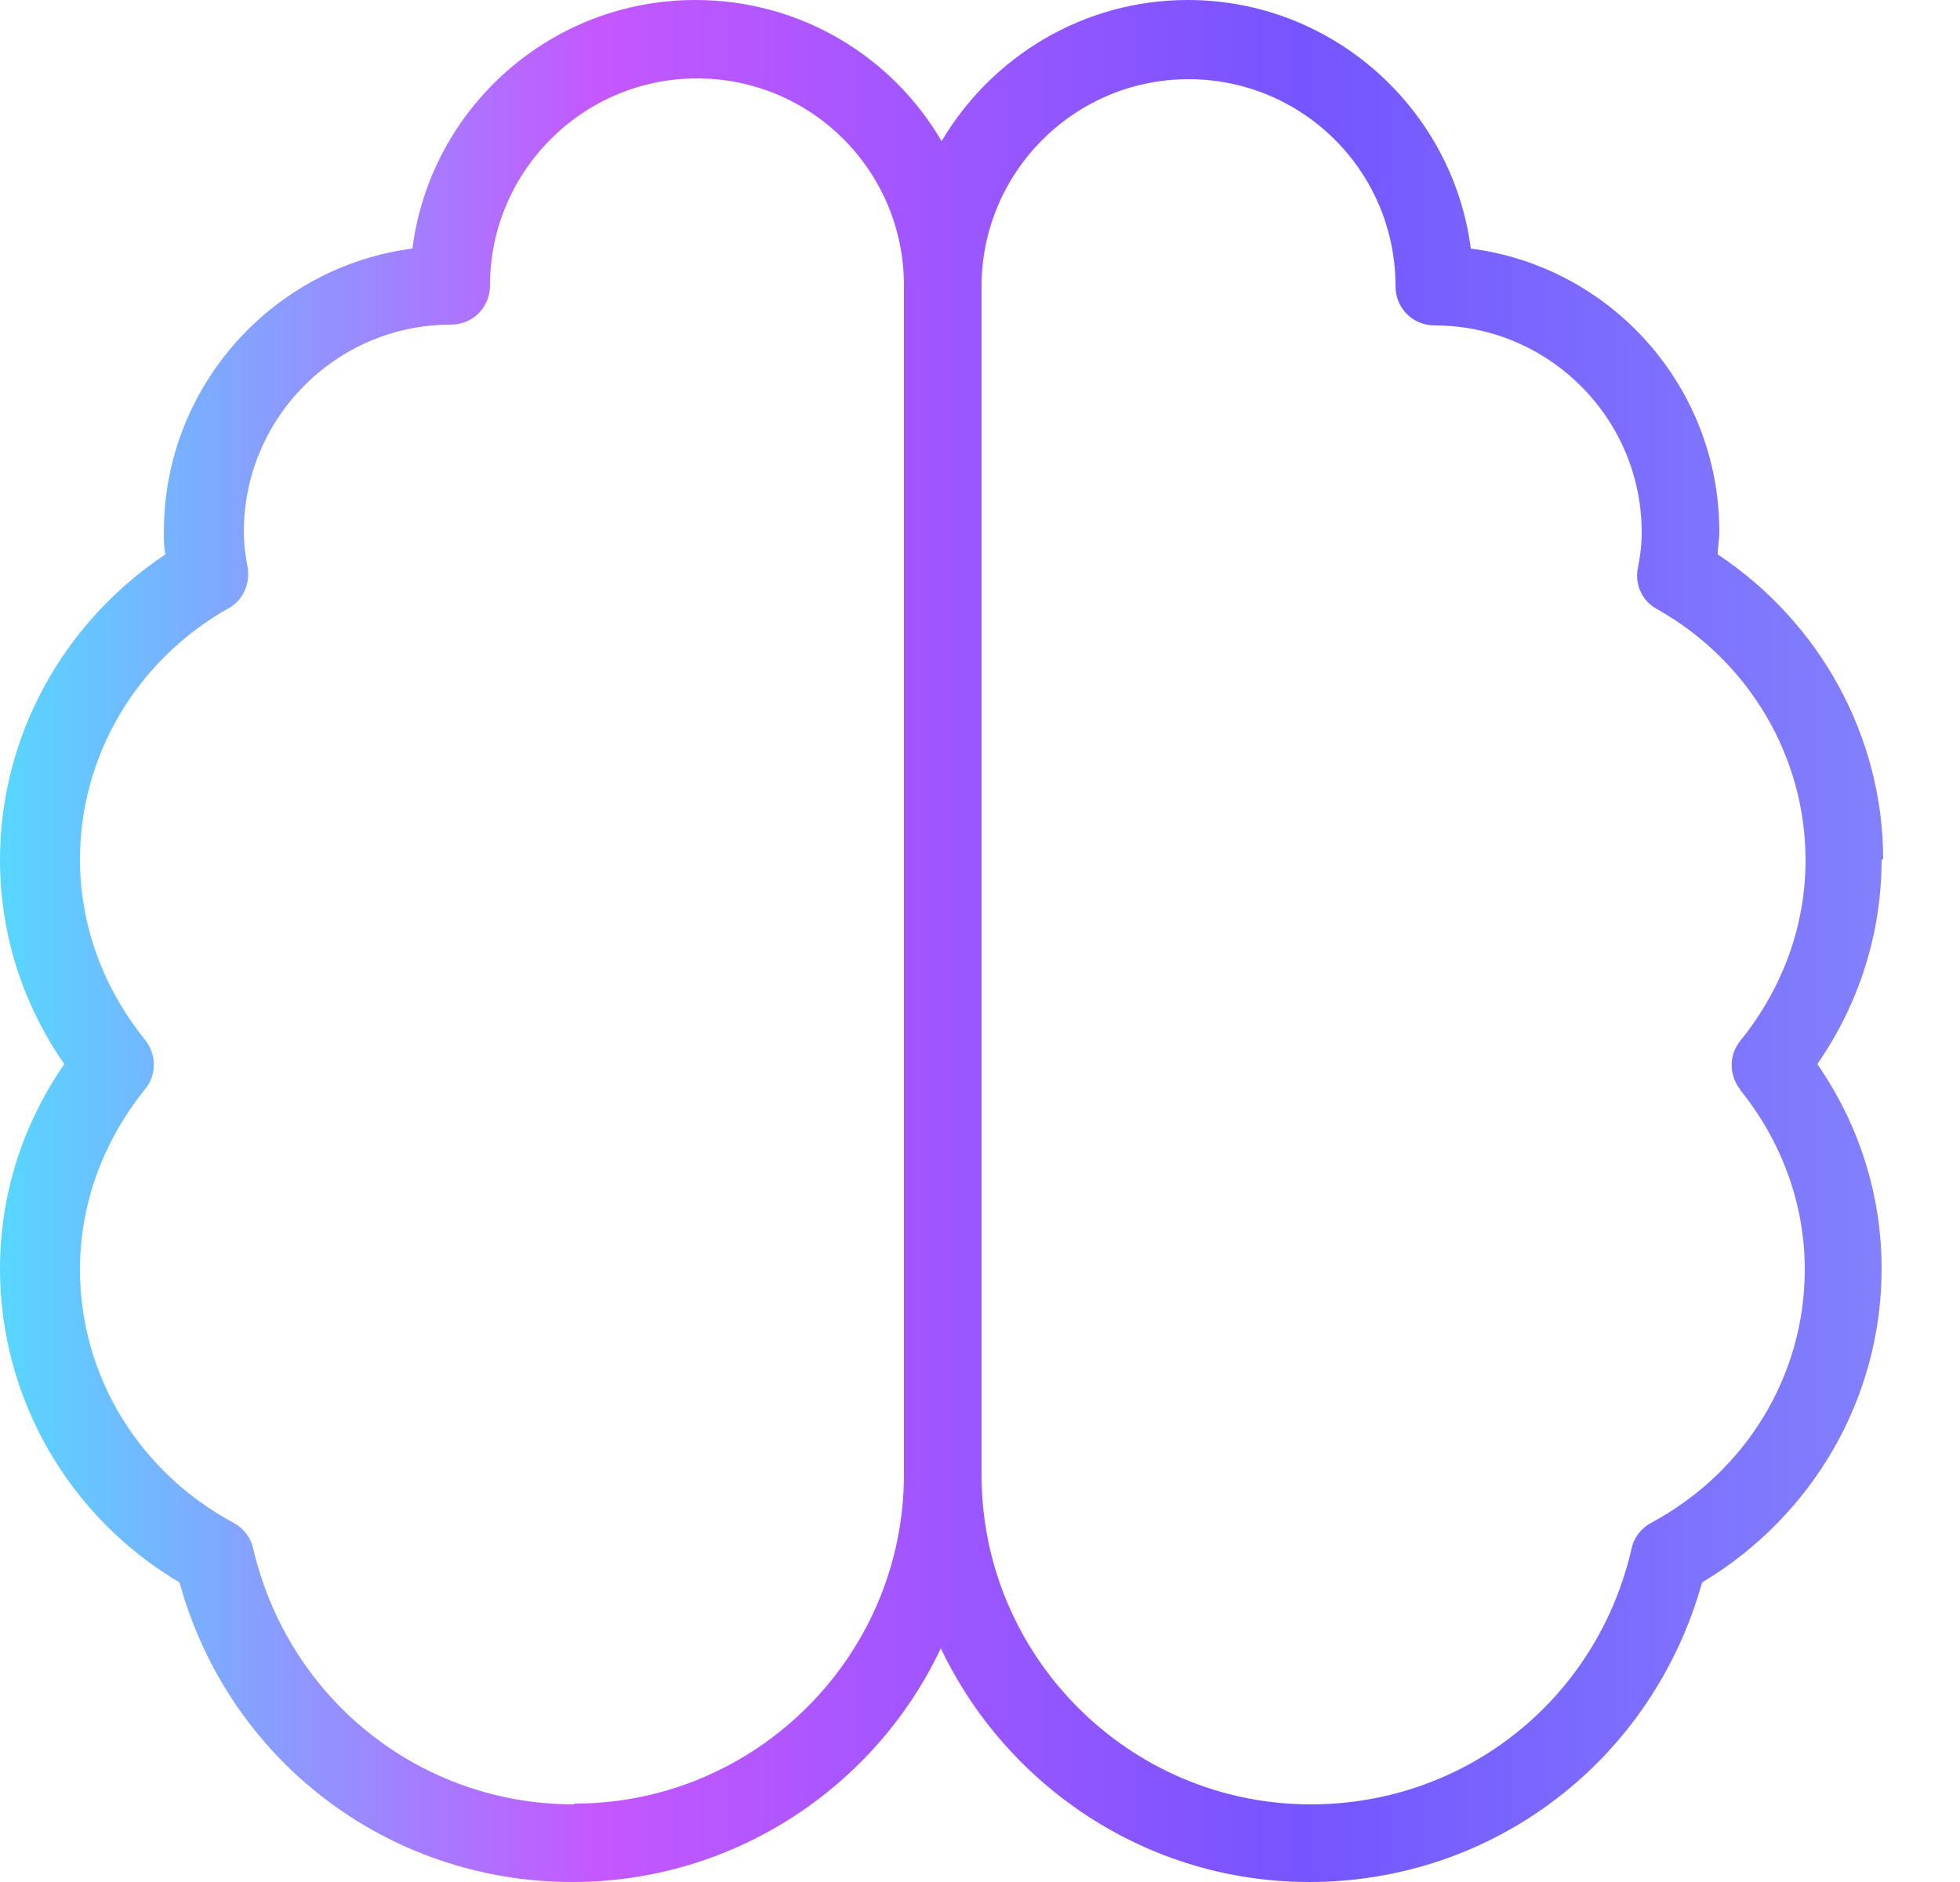<svg width="25" height="24" viewBox="0 0 25 24" fill="none" xmlns="http://www.w3.org/2000/svg">
<path d="M24.02 10.96C24.02 9.4 23.22 7.94 21.91 7.07C21.91 6.97 21.93 6.88 21.93 6.78C21.93 4.93 20.55 3.4 18.76 3.17C18.53 1.39 17 0 15.15 0C13.82 0 12.65 0.72 12.01 1.8C11.38 0.72 10.21 0 8.87 0C7.02 0 5.49 1.38 5.26 3.17C3.48 3.4 2.09 4.93 2.09 6.78C2.09 6.88 2.09 6.98 2.11 7.07C0.8 7.94 0 9.4 0 10.96C0 11.9 0.28 12.79 0.82 13.57C0.28 14.35 0 15.25 0 16.18C0 17.82 0.87 19.34 2.29 20.18C2.91 22.44 4.94 24 7.3 24C9.37 24 11.17 22.78 12 21.02C12.84 22.78 14.63 24 16.7 24C19.06 24 21.08 22.44 21.71 20.18C23.13 19.33 24 17.82 24 16.18C24 15.25 23.72 14.35 23.18 13.57C23.72 12.79 24 11.89 24 10.96H24.02ZM7.32 23.01C5.36 23.01 3.68 21.67 3.23 19.75C3.2 19.61 3.11 19.49 2.98 19.42C1.77 18.77 1.02 17.54 1.02 16.19C1.02 15.36 1.31 14.56 1.85 13.89C2 13.71 2 13.45 1.85 13.26C1.31 12.59 1.02 11.79 1.02 10.96C1.02 9.64 1.74 8.42 2.91 7.76C3.1 7.66 3.19 7.45 3.16 7.24C3.13 7.09 3.11 6.94 3.11 6.78C3.11 5.33 4.29 4.14 5.75 4.14C6.03 4.14 6.25 3.92 6.25 3.64C6.25 2.19 7.43 1 8.89 1C10.35 1 11.53 2.18 11.53 3.64V18.8C11.53 21.12 9.64 23 7.33 23L7.32 23.01ZM22.19 13.89C22.73 14.56 23.02 15.36 23.02 16.19C23.02 17.54 22.27 18.77 21.06 19.42C20.93 19.49 20.84 19.61 20.81 19.75C20.37 21.67 18.69 23.01 16.72 23.01C14.4 23.01 12.52 21.12 12.52 18.81V3.65C12.52 2.2 13.7 1.01 15.16 1.01C16.62 1.01 17.8 2.19 17.8 3.65C17.8 3.93 18.02 4.15 18.3 4.15C19.75 4.15 20.94 5.33 20.94 6.79C20.94 6.95 20.92 7.1 20.89 7.25C20.85 7.46 20.95 7.67 21.14 7.77C22.31 8.43 23.03 9.65 23.03 10.97C23.03 11.8 22.74 12.6 22.2 13.27C22.05 13.45 22.05 13.71 22.2 13.9L22.19 13.89Z" fill="url(#paint0_linear_15132_785)"/>
<defs>
<linearGradient id="paint0_linear_15132_785" x1="0" y1="12" x2="24.02" y2="12" gradientUnits="userSpaceOnUse">
<stop stop-color="#57D7FF"/>
<stop offset="0.318" stop-color="#C557FF"/>
<stop offset="0.693" stop-color="#7555FF"/>
<stop offset="1" stop-color="#8281FD"/>
</linearGradient>
</defs>
</svg>
